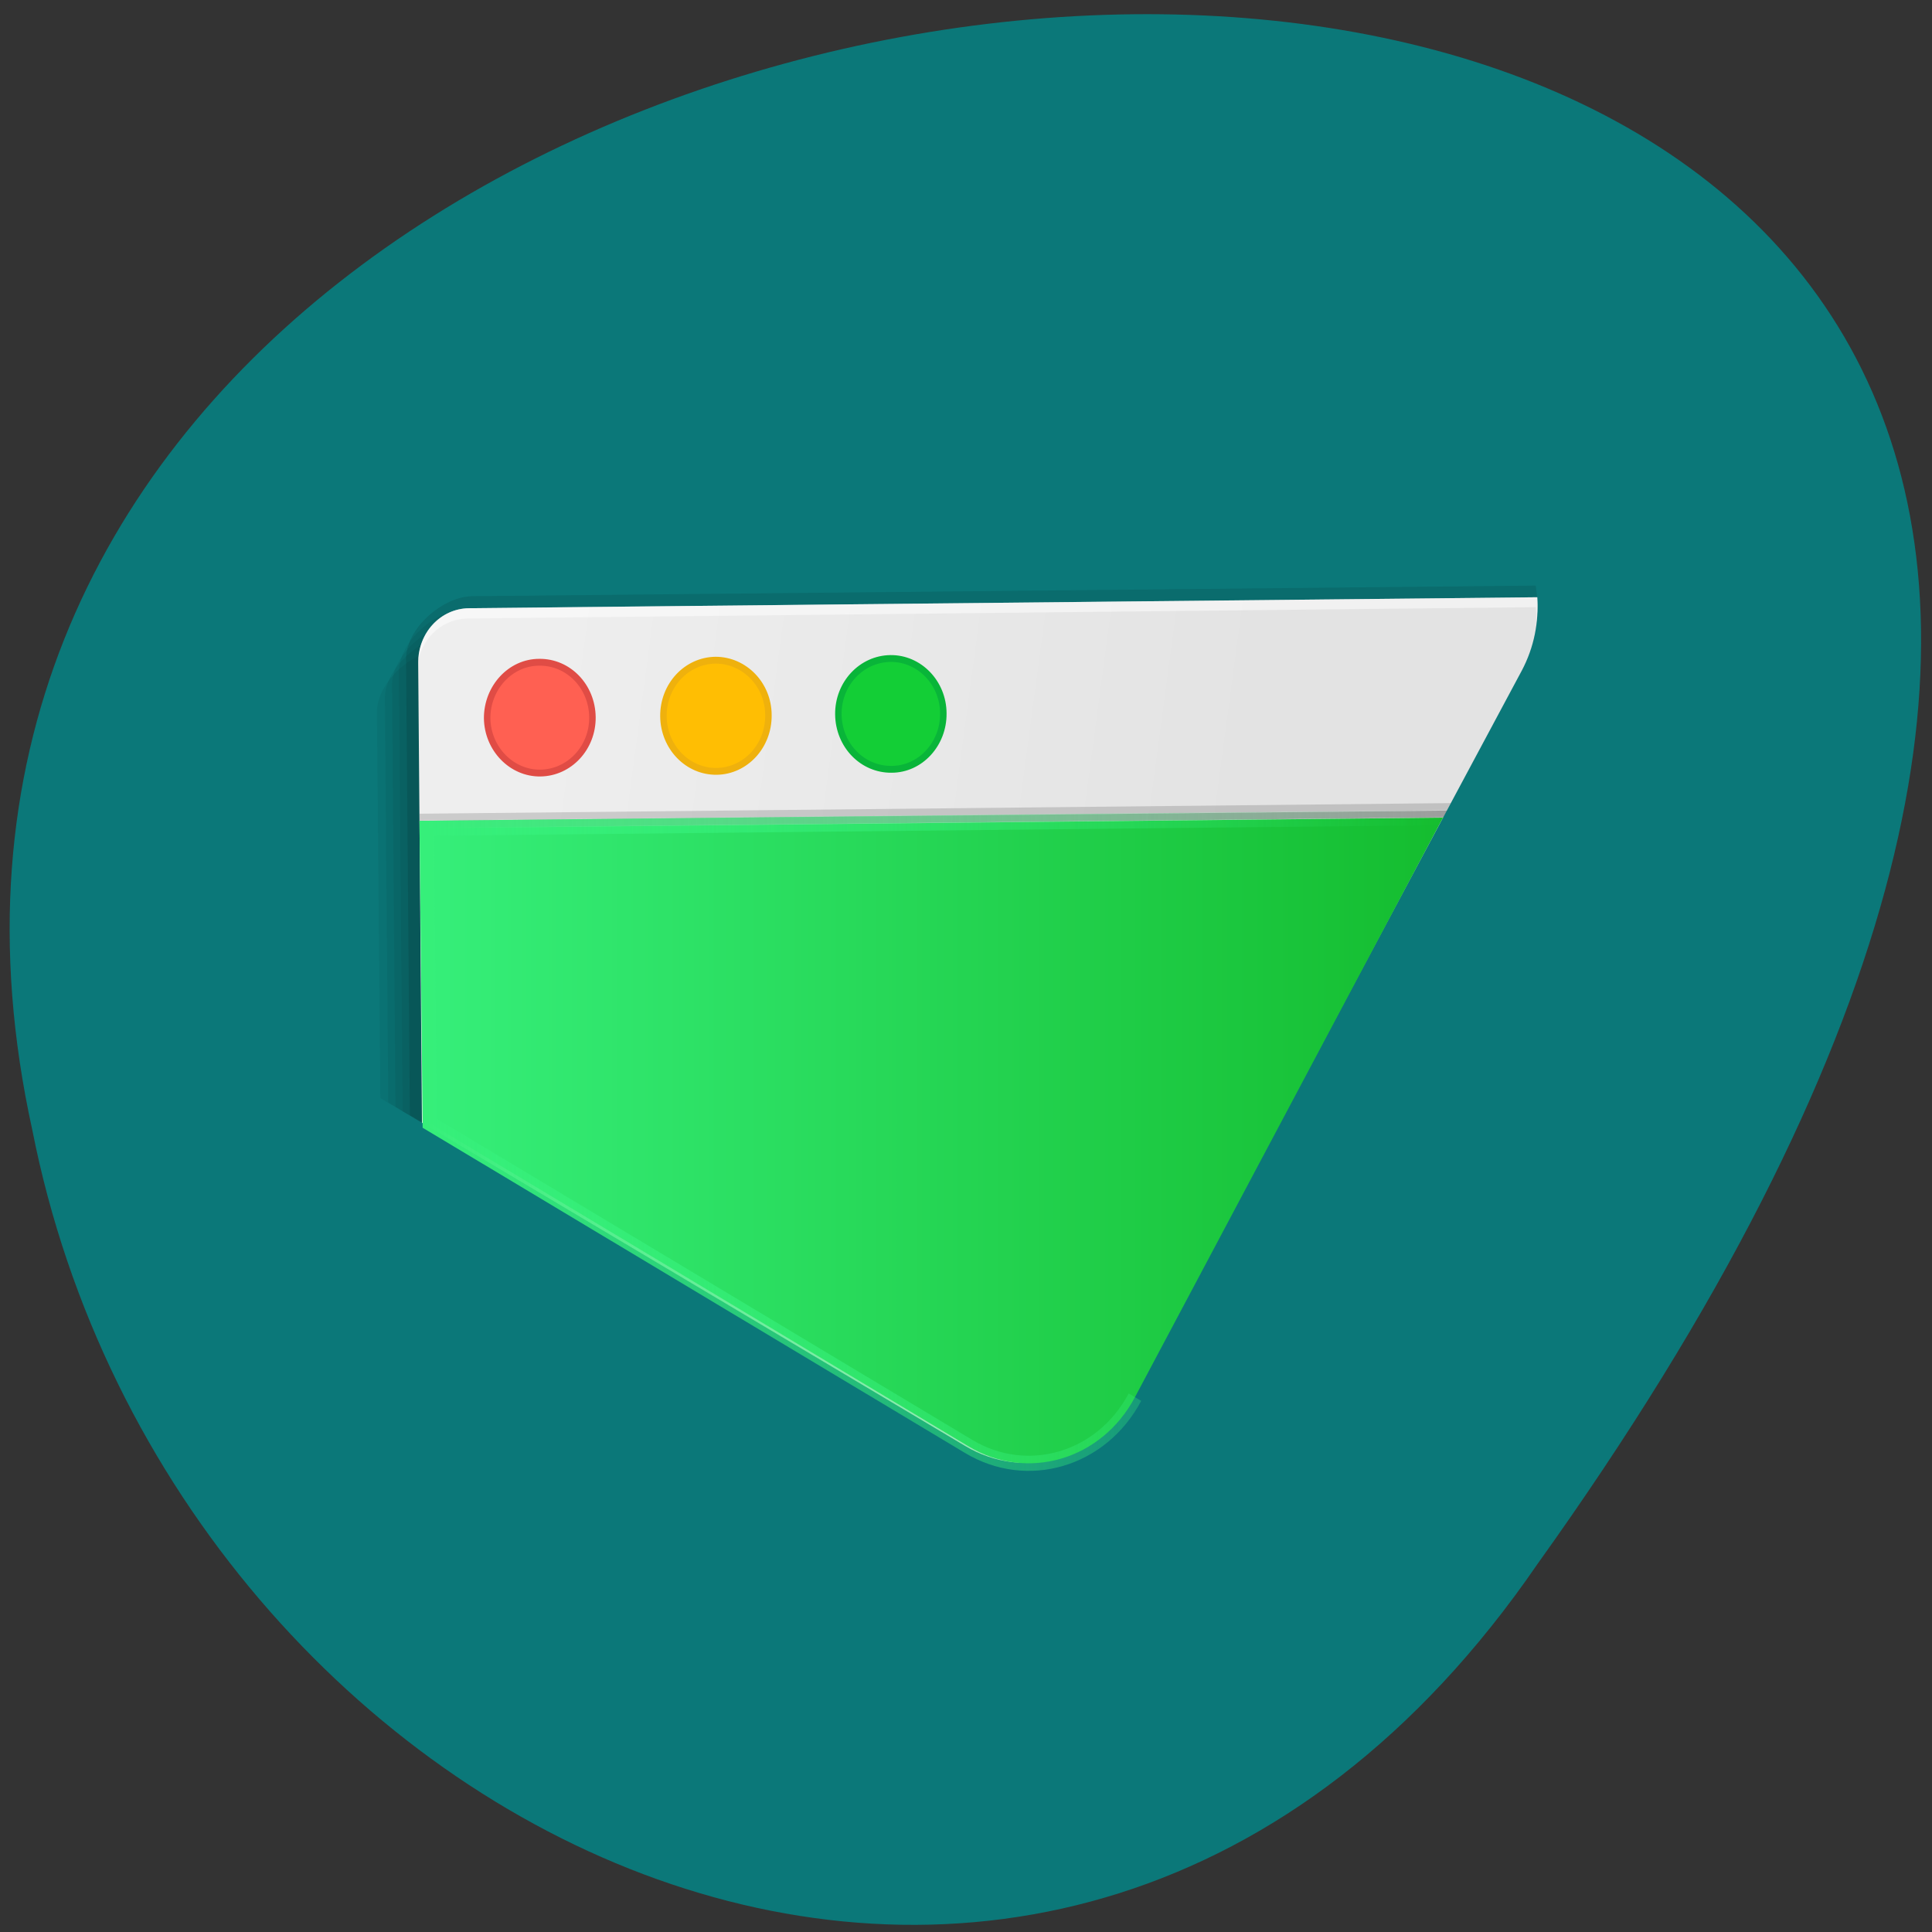 <svg xmlns="http://www.w3.org/2000/svg" viewBox="0 0 22 22"><rect x="0" y="0" width="22" height="22" fill="#333333" stroke="none"/><defs><linearGradient id="0" gradientUnits="userSpaceOnUse" x1="30.33" y1="18.337" x2="14.04" y2="16.04" gradientTransform="matrix(0.492 0 0 0.519 -0.583 -1.302)"><stop stop-color="#e3e3e3"/><stop offset="1" stop-color="#eee"/></linearGradient><linearGradient id="1" gradientUnits="userSpaceOnUse" x1="10.727" x2="34.866" gradientTransform="matrix(0.993 0 0 1 0.245 -0.002)"><stop stop-color="#36ef7a"/><stop offset="1" stop-color="#14bc2e"/></linearGradient><linearGradient id="2" gradientUnits="userSpaceOnUse" x1="10.895" x2="34.579" gradientTransform="matrix(0.993 0 0 1 0.245 -0.002)"><stop stop-color="#36ef7a"/><stop offset="1" stop-color="#36ef7a" stop-opacity="0"/></linearGradient></defs><path d="m 17.508 17.809 c 16.875 -23.566 -20.848 -21.785 -17.14 -4.941 c 1.609 8.168 11.656 12.937 17.14 4.941" fill="#0b7879"/><g fill-opacity="0.051"><path d="m 17.16 7.27 l -12.11 0.121 c -0.336 0.004 -0.758 0.367 -0.758 0.719 l 0.039 4.395 l 6.648 3.961 c 0.68 0.402 1.531 0.152 1.914 -0.563 l 4.102 -7.66 c 0.168 -0.313 0.215 -0.648 0.164 -0.973"/><path d="m 17.246 7.117 l -12.11 0.125 c -0.336 0 -0.758 0.363 -0.754 0.715 l 0.039 4.598 l 6.566 3.91 c 0.676 0.406 1.527 0.152 1.914 -0.563 l 4.18 -7.813 c 0.168 -0.309 0.215 -0.648 0.164 -0.973"/><path d="m 17.328 6.969 l -12.11 0.121 c -0.336 0.004 -0.758 0.367 -0.754 0.719 l 0.039 4.797 l 6.484 3.859 c 0.676 0.406 1.531 0.152 1.914 -0.563 l 4.262 -7.961 c 0.168 -0.313 0.215 -0.648 0.164 -0.973"/><path d="m 17.406 6.816 l -12.11 0.121 c -0.332 0.004 -0.758 0.367 -0.754 0.719 l 0.043 5 l 6.402 3.809 c 0.68 0.402 1.531 0.152 1.914 -0.563 l 4.344 -8.113 c 0.168 -0.309 0.215 -0.648 0.16 -0.973"/></g><path d="m 17.488 6.668 l -12.11 0.121 c -0.332 0.004 -0.758 0.363 -0.754 0.719 l 0.043 5.191 l 6.32 3.762 c 0.68 0.406 1.531 0.156 1.914 -0.559 l 4.426 -8.266 c 0.164 -0.309 0.211 -0.648 0.16 -0.973" fill-opacity="0.102"/><path d="m 17.504 6.801 l -12.164 0.125 c -0.324 0.004 -0.582 0.281 -0.578 0.625 l 0.043 5.234 l 6.184 3.68 c 0.68 0.406 1.531 0.152 1.914 -0.563 l 4.426 -8.266 c 0.141 -0.266 0.195 -0.555 0.176 -0.836" fill="url(#0)"/><path d="m 16.477 9.23 l -11.699 0.117 v 0.082 l 11.656 -0.121" fill-opacity="0.302"/><path d="m 34.582 20.448 l -23.521 0.233 l 0.071 6.474 l 12.463 7.084 c 1.365 0.783 3.088 0.301 3.858 -1.076" transform="matrix(0.492 0 0 0.519 -0.583 -1.302)" fill="url(#1)" stroke="url(#2)" stroke-width="0.332"/><path d="m 16.52 9.145 l -11.742 0.121 v 0.078 l 11.699 -0.117" fill-opacity="0.149"/><g stroke-width="0.15" transform="matrix(0.492 -0.005 0.005 0.519 -0.583 -1.302)"><path d="m 14.71 18.385 c 0.001 0.67 -0.544 1.214 -1.218 1.215 c -0.667 0.001 -1.217 -0.546 -1.219 -1.216 c 0.006 -0.67 0.552 -1.222 1.218 -1.215 c 0.675 -0.001 1.217 0.539 1.219 1.216" fill="#ff6052" stroke="#e04c45"/><path d="m 18.783 18.379 c 0.001 0.678 -0.544 1.222 -1.211 1.223 c -0.675 0.001 -1.217 -0.546 -1.219 -1.216 c -0.001 -0.678 0.544 -1.222 1.219 -1.223 c 0.667 0.006 1.217 0.546 1.211 1.216" fill="#ffbe03" stroke="#efb10d"/><path d="m 22.831 18.381 c 0.001 0.67 -0.544 1.222 -1.21 1.215 c -0.675 0.001 -1.217 -0.539 -1.219 -1.216 c -0.001 -0.67 0.544 -1.214 1.218 -1.215 c 0.667 -0.001 1.217 0.546 1.211 1.216" fill="#13ce36" stroke="#09b539"/></g><path d="m 17.504 6.801 l -12.164 0.125 c -0.313 0.004 -0.559 0.258 -0.574 0.582 c 0.063 -0.266 0.285 -0.461 0.559 -0.465 l 12.164 -0.129 c 0.008 0.07 0.004 0.141 0 0.211 c 0.016 -0.109 0.023 -0.215 0.016 -0.324" fill="#fff" fill-opacity="0.502"/></svg>